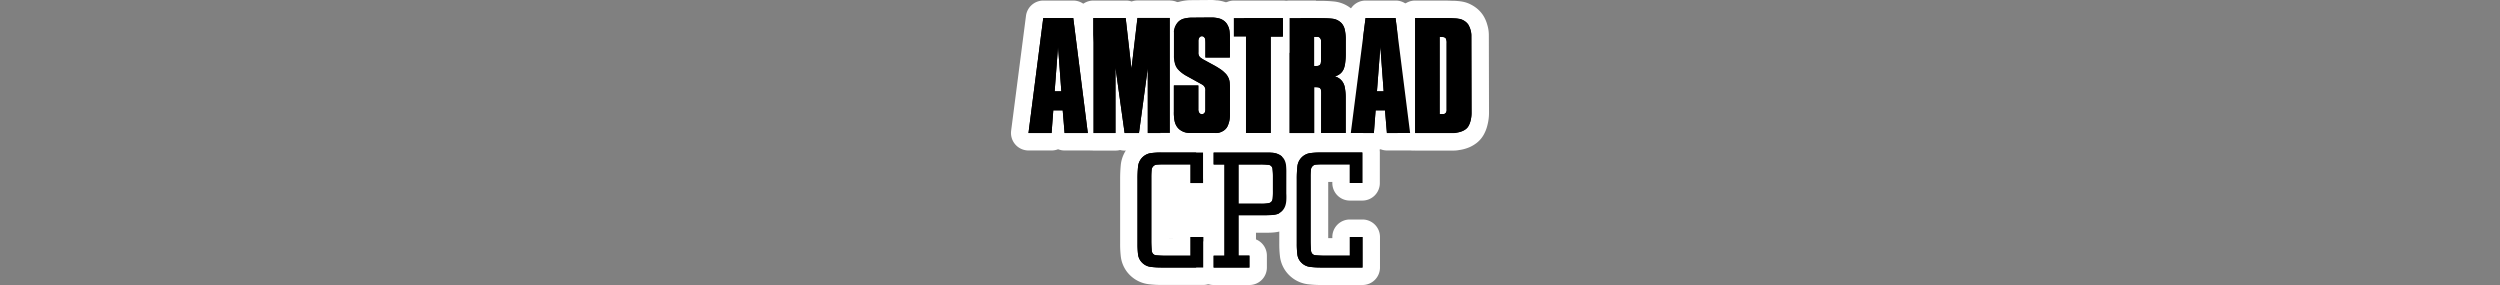<svg id="Layer_1" data-name="Layer 1" xmlns="http://www.w3.org/2000/svg" viewBox="0 0 1000 114.002"><rect x="0" y="0" width="1000" height="114.002" fill="#808080" stroke="none"/><title>logo</title><rect x="464.504" y="70.56" width="21.89" height="24.89" fill="#fff"/><path d="M525.644,14.7h1.39a2,2,0,0,1,.67.18,1.72,1.72,0,0,1,.73,1.46v7.75a6.349,6.349,0,0,1-.09,1.07,1.16,1.16,0,0,1-.14.48,1.34,1.34,0,0,1-.32.39,1.71,1.71,0,0,1-1,.33h-1.22V14.7m0-7a7,7,0,0,0-7,7V26.42a7,7,0,0,0,6.51,7h1a11.34,11.34,0,0,0,1.36-.06h.15a8.4,8.4,0,0,0,4.76-2,8.2,8.2,0,0,0,1.95-2.36,8.07,8.07,0,0,0,.89-2.83,14.119,14.119,0,0,0,.15-1.84V17.4a13.661,13.661,0,0,0-.06-1.51v-.34a8.56,8.56,0,0,0-3.82-6.55,7.341,7.341,0,0,0-1-.53,9,9,0,0,0-2.92-.77h-1.97Z" fill="#fff"/><path d="M552.144,18.66l1.32,17.86h-2.68l1.36-17.86m0-7a7,7,0,0,0-7,6.47l-1.34,17.87a7,7,0,0,0,6.45,7.51h3.23a7,7,0,0,0,7-7v-.53l-1.32-17.87a7,7,0,0,0-7-6.48Z" fill="#fff"/><path d="M504.194,65.77a25.931,25.931,0,0,1,2.92.13,1.82,1.82,0,0,1,1.89,1.73v.12a25.121,25.121,0,0,1,.15,3v5.76a22.561,22.561,0,0,1-.09,2.67,2.61,2.61,0,0,1-.47,1.41,2,2,0,0,1-1.24.65,15.78,15.78,0,0,1-2.91.21h-9.05V65.77h8.8m0-7h-8.8a7,7,0,0,0-7,7V81.48a7,7,0,0,0,7,7h9.09a21.41,21.41,0,0,0,4.38-.36,8.9,8.9,0,0,0,5.28-3.19,9.31,9.31,0,0,0,1.93-5.1c.08-.88.12-2,.12-3.29V70.78a29.71,29.71,0,0,0-.22-4,8.72,8.72,0,0,0-8-7.81,33.617,33.617,0,0,0-3.75-.18Z" fill="#fff"/><path d="M576.824,14.73h.27a2.66,2.66,0,0,1,.56.12,1.38,1.38,0,0,1,.39.18,1.1,1.1,0,0,1,.29.28,3.81,3.81,0,0,1,.33,1.88V43.68a5.805,5.805,0,0,1,0,.59,2.42,2.42,0,0,1-.13.53,1.29,1.29,0,0,1-.6.7,1,1,0,0,1-.43.17h-1.61V14.74h1m0-7h-1a7,7,0,0,0-7,7V45.67a7,7,0,0,0,7,7h1.61a7.73,7.73,0,0,0,3.89-1.08,8.13,8.13,0,0,0,2.22-1.83,8.39,8.39,0,0,0,1.46-2.46,10.001,10.001,0,0,0,.52-2,12.631,12.631,0,0,0,.1-1.63v-27a9.48,9.48,0,0,0-1.49-5.25l-.13-.18a8,8,0,0,0-2.09-2,8.48,8.48,0,0,0-2.21-1,9.849,9.849,0,0,0-1.79-.39,10.52,10.52,0,0,0-1.12-.07Z" fill="#fff"/><path d="M423.214,18.66l1.32,17.86h-2.67l1.35-17.86m0-7a7,7,0,0,0-7,6.47l-1.33,17.87a7,7,0,0,0,6.45,7.51h3.22a7,7,0,0,0,7-7v-.53l-1.36-17.84a7,7,0,0,0-7-6.48Z" fill="#fff"/><path d="M554.764,56.69a3.505,3.505,0,0,0-5.21,0h-9.23a3.51,3.51,0,0,1-3.51-3.49,3.403,3.403,0,0,1,0-.45l5.91-46a3.5,3.5,0,0,1,3.47-3h12a3.52,3.52,0,0,1,3.48,3.06l5.82,46a3.56,3.56,0,0,1-.85,2.76,3.52,3.52,0,0,1-2.63,1.18Z"/><path d="M558.224,7.23l5.82,46h-9.28l-.76-9.08h-3.76l-.69,9.08h-9.23l5.9-46h12m-7.44,29.29h2.68l-1.32-17.86-1.36,17.86m7.44-36.29h-12a7,7,0,0,0-6.94,6.1l-5.89,45.97a7,7,0,0,0,6.05,7.83,7.57,7.57,0,0,0,.95.06h9.23a6.65,6.65,0,0,0,2.6-.5,7.08,7.08,0,0,0,2.61.5h9.28a7,7,0,0,0,7-7,6.54,6.54,0,0,0-.06-.89l-5.82-46A7,7,0,0,0,558.224.23Z" fill="#fff"/><path d="M528.484,56.69a3.511,3.511,0,0,0-2.84,0h-9.81a3.5,3.5,0,0,1-3.5-3.5v-46a3.5,3.5,0,0,1,3.5-3.5h12.43a36.319,36.319,0,0,1,4.94.23,9.35,9.35,0,0,1,6,2.94l.1.12a9,9,0,0,1,1.6,2.67,10.309,10.309,0,0,1,.45,1.53c.11.49.2,1.06.27,1.64a21.929,21.929,0,0,1,.17,3.34V21a33.092,33.092,0,0,1-.32,5.17v.13c-.08.46-.19.92-.31,1.38a8.44,8.44,0,0,1-1.05,2.45,4.53,4.53,0,0,1-.3.46,10.21,10.21,0,0,1,1.45,3.09.49.49,0,0,1,0,.17,24.08,24.08,0,0,1,.51,4.94v14.4a3.48,3.48,0,0,1-1,2.48,3.56,3.56,0,0,1-2.48,1Z"/><path d="M526.294,7.23c2.19.06,4.38,0,6.56.24a6,6,0,0,1,3.81,1.85,5.391,5.391,0,0,1,.56.79,5.861,5.861,0,0,1,.43.87,7.12,7.12,0,0,1,.29,1c.08.39.16.86.22,1.33a18.211,18.211,0,0,1,.14,2.86V21a27.919,27.919,0,0,1-.29,4.66,10.878,10.878,0,0,1-.26,1.13,5,5,0,0,1-.63,1.49,4.71,4.71,0,0,1-1.06,1.21,5,5,0,0,1-1.4.81,5.15,5.15,0,0,1-.76.24,5.61,5.61,0,0,1,1.51.65,5.71,5.71,0,0,1,1.24,1.06,5.59,5.59,0,0,1,.87,1.39,5.891,5.891,0,0,1,.34,1,20.719,20.719,0,0,1,.43,4.23V53.19h-9.81V36.59c-.07-.47,0-1-.49-1.35a1.07,1.07,0,0,0-.37-.22,4.3,4.3,0,0,0-1.24-.15h-.7V53.19h-9.81v-46h10.42m-.12,19.21h.69a1.71,1.71,0,0,0,1-.33,1.34,1.34,0,0,0,.32-.39,1.16,1.16,0,0,0,.14-.48,6.349,6.349,0,0,0,.09-1.07V16.38a1.72,1.72,0,0,0-.73-1.46,2,2,0,0,0-.67-.18h-1.39V26.42h.53m.14-26.19h-10.46a7,7,0,0,0-7,7h0v46a7,7,0,0,0,7,7h9.81a7.271,7.271,0,0,1,2.84,0h9.81a6.84,6.84,0,0,0,7-6.676q.004-.162,0-.324V38.75a27.51,27.51,0,0,0-.59-5.65,1.471,1.471,0,0,0-.08-.35,12.25,12.25,0,0,0-.7-2c0-.08-.07-.16-.1-.23a11.561,11.561,0,0,0,.7-2c.15-.54.27-1.08.38-1.63v-.25a36.861,36.861,0,0,0,.36-5.75V16.28a24.651,24.651,0,0,0-.2-3.84c-.08-.66-.19-1.34-.32-1.93a13.94,13.94,0,0,0-.6-2,12.9,12.9,0,0,0-.95-1.94,12.139,12.139,0,0,0-1.26-1.75,2.2,2.2,0,0,0-.2-.23,13.141,13.141,0,0,0-2.4-2,12.94,12.94,0,0,0-5.8-2c-1.74-.17-3.5-.25-5.25-.25h-1.82Z" fill="#fff"/><path d="M566.044,56.69a3.42,3.42,0,0,1-3.47-3.369q-.001-.055 0-.111v-46a3.56,3.56,0,0,1,1-2.48,3.48,3.48,0,0,1,2.48-1h12.72a24.491,24.491,0,0,1,2.53.08h.42a9.36,9.36,0,0,1,1.46.1l1.07.16a7.49,7.49,0,0,1,1.68.47,10.1,10.1,0,0,1,2.33,1.31,8.72,8.72,0,0,1,2.13,2.36,10.66,10.66,0,0,1,1.16,2.71,10.88,10.88,0,0,1,.49,3l.07,31.38a15.75,15.75,0,0,1-.51,3.87,11.38,11.38,0,0,1-1.27,3.11,7.39,7.39,0,0,1-1.94,2.15,10,10,0,0,1-1.9,1.11,12.22,12.22,0,0,1-3.08.89h-.23a7.81,7.81,0,0,1-1.53.19Z"/><path d="M566.044,7.23h12.72c1.06,0,2.12.07,2.79.1a6.21,6.21,0,0,1,1.24.08,6.73,6.73,0,0,0,.84.13,4.35,4.35,0,0,1,1,.27,6.24,6.24,0,0,1,1.51.85,5.18,5.18,0,0,1,1.28,1.4,6.89,6.89,0,0,1,.76,1.79,8.1,8.1,0,0,1,.36,2.08l.07,31.38a12.17,12.17,0,0,1-.4,3,8,8,0,0,1-.87,2.16,4,4,0,0,1-1.07,1.18,6.39,6.39,0,0,1-1.21.71,9.481,9.481,0,0,1-2.27.64,6.401,6.401,0,0,1-1.15.18h-15.59v-46m9.82,38.44h1.61a1,1,0,0,0,.43-.17,1.29,1.29,0,0,0,.6-.7,2.419,2.419,0,0,0,.13-.53,5.811,5.811,0,0,0,0-.59V17.21a3.81,3.81,0,0,0-.33-1.88,1.1,1.1,0,0,0-.29-.28,1.38,1.38,0,0,0-.39-.18,2.66,2.66,0,0,0-.56-.12h-1.27V45.67m-9.76-45.44a7,7,0,0,0-7,7h0v46a7,7,0,0,0,7,7h15.59a11.33,11.33,0,0,0,2.25-.26h.12a16,16,0,0,0,3.93-1.15,13.79,13.79,0,0,0,2.54-1.5,11,11,0,0,0,2.82-3.11,14.63,14.63,0,0,0,1.69-4.21,19.53,19.53,0,0,0,.62-4.75l-.07-31.37a14.29,14.29,0,0,0-.62-3.95,14.07,14.07,0,0,0-1.52-3.57,12.15,12.15,0,0,0-3-3.27,14.12,14.12,0,0,0-3.14-1.78,11.71,11.71,0,0,0-2.38-.67c-.48-.08-.88-.14-1.28-.18s-1-.1-1.72-.13h-.48c-.7,0-1.66-.08-2.67-.08Z" fill="#fff"/><path d="M459.114,56.69a3.58,3.58,0,0,1-1.72-.47,3.52,3.52,0,0,1-1.76.47h-5.78a3.46,3.46,0,0,1-1.83-.51,3.5,3.5,0,0,1-1.84.51h-8.85a3.5,3.5,0,0,1-3.5-3.5v-46a3.5,3.5,0,0,1,3.5-3.5h12.94a3.51,3.51,0,0,1,2.37.91,3.5,3.5,0,0,1,2.36-.91h13a3.5,3.5,0,0,1,3.5,3.5h0v46a3.5,3.5,0,0,1-3.5,3.5Z"/><path d="M467.964,7.23v46h-8.85v-26l-3.52,26h-5.75l-3.66-26.23V53.19h-8.85v-46h12.94l2.33,20.3,2.4-20.3h13m0-7h-13a7.06,7.06,0,0,0-2.36.41,6.8,6.8,0,0,0-2.37-.37h-12.94a7,7,0,0,0-7,7h0v46a7,7,0,0,0,7,7h8.85a6.73,6.73,0,0,0,1.84-.23,7,7,0,0,0,1.82.24h5.75a6.85,6.85,0,0,0,1.8-.24,7,7,0,0,0,1.76.22h8.85a7,7,0,0,0,7-7v-46a7,7,0,0,0-7-7Z" fill="#fff"/><path d="M498.504,56.69a3.5,3.5,0,0,1-3.5-3.5v-35h-1.4a3.5,3.5,0,0,1-3.5-3.5V7.23a3.5,3.5,0,0,1,3.5-3.5h19.59a3.5,3.5,0,0,1,3.5,3.5v7.41a3.5,3.5,0,0,1-3.5,3.5h-1.36V53.19a3.5,3.5,0,0,1-3.5,3.5Z"/><path d="M513.194,7.23v7.41h-4.86V53.19h-9.83V14.64h-4.9V7.23h19.59m0-7h-19.59a7,7,0,0,0-7,7v7.41a7,7,0,0,0,4.9,6.68V53.19a7,7,0,0,0,7,7h9.83a7,7,0,0,0,7-7V21.31a7,7,0,0,0,4.86-6.67V7.23A7,7,0,0,0,513.194.23Z" fill="#fff"/><path d="M476.164,56.71a11.811,11.811,0,0,1-1.46-.11,9.41,9.41,0,0,1-2.09-.46,10.41,10.41,0,0,1-2.67-1.38,9,9,0,0,1-2.34-2.58,10.37,10.37,0,0,1-1.21-2.94,20.851,20.851,0,0,1-.38-4.53V34.2a3.56,3.56,0,0,1,1-2.48,3.48,3.48,0,0,1,2.16-1c-.2-.19-.39-.38-.56-.57a9.41,9.41,0,0,1-2.14-4,11.37,11.37,0,0,1-.33-2.15c0-.44-.07-1-.09-1.6V12.81a9.57,9.57,0,0,1,1.08-4.22,10.42,10.42,0,0,1,1.1-1.69,8.37,8.37,0,0,1,2.55-2.11,10.25,10.25,0,0,1,1.53-.63,15.37,15.37,0,0,1,3.87-.59l8.6-.07a11.761,11.761,0,0,1,1.45.09h.35a12.25,12.25,0,0,1,2.61.55,10.09,10.09,0,0,1,2.2,1.17,8.52,8.52,0,0,1,2,1.93,10.999,10.999,0,0,1,1.1,1.91,7.279,7.279,0,0,1,.44,1.21c.09.29.16.58.22.87a10.39,10.39,0,0,1,.17,1.23c0,.47.1,1.19.13,1.91V23a3.46,3.46,0,0,1-1,2.49,3.56,3.56,0,0,1-2.21,1,9.76,9.76,0,0,1,1.38,1.63,11.361,11.361,0,0,1,.92,1.63,7.191,7.191,0,0,1,.44,1.17c.07.25.14.52.19.79a9.12,9.12,0,0,1,.22,1.16c0,.45.08,1.13.11,1.74s0,1.11,0,1.45V46.3a19.002,19.002,0,0,1-.24,2.38,11.499,11.499,0,0,1-.51,2,9.27,9.27,0,0,1-1.14,2.32,8.37,8.37,0,0,1-2.39,2.28,10.15,10.15,0,0,1-2.74,1.2,7.35,7.35,0,0,1-2.09.26Z"/><path d="M484.864,7a8.399,8.399,0,0,1,1,.07,9.65,9.65,0,0,1,2.19.43,5.87,5.87,0,0,1,1.34.69,5.09,5.09,0,0,1,1.15,1.12,6.87,6.87,0,0,1,.71,1.27,4,4,0,0,1,.28.75,7.44,7.44,0,0,1,.27,1.45c0,.43.08,1.09.11,1.74.07,2.83,0,5.65,0,8.47h-9.75V17.52a15.169,15.169,0,0,0-.06-1.65,1.66,1.66,0,0,0-.39-1,1.57,1.57,0,0,0-.38-.3,1.6,1.6,0,0,0-.61-.14,1.29,1.29,0,0,0-1,.6,2.09,2.09,0,0,0-.22.48,2.81,2.81,0,0,0-.12,1v4.34a3,3,0,0,0,0,.6,2.65,2.65,0,0,0,.38,1.06l.15.21a1.78,1.78,0,0,0,.35.32c.2.15.4.3.61.43s.48.3.73.44l4.16,2.27a30.54,30.54,0,0,1,2.89,1.82,10.269,10.269,0,0,1,1.14,1,6.659,6.659,0,0,1,.94,1.11,8.21,8.21,0,0,1,.66,1.1,3.09,3.09,0,0,1,.25.66,4.562,4.562,0,0,1,.13.53,6.492,6.492,0,0,1,.11.77c0,.4.07,1,.09,1.57s0,1,0,1.35V46.18a12.14,12.14,0,0,1-.19,1.94,8.56,8.56,0,0,1-.39,1.4,5.81,5.81,0,0,1-.67,1.48,4.67,4.67,0,0,1-1.33,1.29,6.449,6.449,0,0,1-1.78.79,4.27,4.27,0,0,1-1.18.13h-10.27a10.937,10.937,0,0,1-1.14-.09,6.13,6.13,0,0,1-1.27-.28,6.69,6.69,0,0,1-1.74-.9,5.26,5.26,0,0,1-1.41-1.56,6.4,6.4,0,0,1-.75-1.93,17,17,0,0,1-.3-3.77V34.19h9.78v9.37a2.56,2.56,0,0,0,.5,1.73,1.36,1.36,0,0,0,.41.26,1.31,1.31,0,0,0,.52.11,1.28,1.28,0,0,0,.85-.32,1.61,1.61,0,0,0,.31-.38,3.15,3.15,0,0,0,.25-1.39V36.35a2.56,2.56,0,0,0-.66-2.11,4.55,4.55,0,0,0-.81-.57l-5.79-3.2a13.79,13.79,0,0,1-2.52-1.7,7.829,7.829,0,0,1-1-1,5.669,5.669,0,0,1-.63-.83,5.75,5.75,0,0,1-.72-1.69,7.2,7.2,0,0,1-.26-1.53c0-.37-.06-.89-.08-1.41v-9.5a6.11,6.11,0,0,1,.7-2.64,6.58,6.58,0,0,1,.71-1.09,4.66,4.66,0,0,1,1.5-1.22,3.94,3.94,0,0,1,.88-.35,12.22,12.22,0,0,1,3-.44l8.33-.07h0m0-7h-.1l-8.5.07h-.13a18.52,18.52,0,0,0-4.62.7h-.16a13.379,13.379,0,0,0-2.11.87h-.08a11.72,11.72,0,0,0-3.57,3,13.47,13.47,0,0,0-1.5,2.36,13.29,13.29,0,0,0-1.48,5.69v9.89a11.081,11.081,0,0,0,.09,1.74,13.521,13.521,0,0,0,.45,2.68v.07a13.421,13.421,0,0,0,1,2.67,7,7,0,0,0-1.6,4.46V44.69a24.32,24.32,0,0,0,.5,5.31h0a14,14,0,0,0,1.58,4,12.39,12.39,0,0,0,3.28,3.6,13.65,13.65,0,0,0,3.59,1.87,12.71,12.71,0,0,0,2.73.62h.09a16.802,16.802,0,0,0,1.88.13h10.23a11.27,11.27,0,0,0,3-.38,13.62,13.62,0,0,0,3.7-1.64,12.07,12.07,0,0,0,3.42-3.26,13,13,0,0,0,1.52-3.19,16.418,16.418,0,0,0,.64-2.48,21.621,21.621,0,0,0,.29-2.79v-12c0-.64-.06-1.37-.11-1.89a10.579,10.579,0,0,0-.24-1.59,8.138,8.138,0,0,0-.22-1,10.09,10.09,0,0,0-.63-1.69c-.1-.21-.22-.47-.38-.77a7,7,0,0,0,1.6-4.54V14.36a.29.29,0,0,0,0-.13c0-.69-.08-1.48-.13-2.1a14.291,14.291,0,0,0-.22-1.56v-.05c-.08-.38-.17-.76-.28-1.13a11.291,11.291,0,0,0-.62-1.68,14.41,14.41,0,0,0-1.45-2.53,11.72,11.72,0,0,0-2.89-2.73,13.099,13.099,0,0,0-3-1.54h-.1a15.35,15.35,0,0,0-3.27-.75h-.4a17.171,17.171,0,0,0-1.76-.16Z" fill="#fff"/><path d="M425.834,56.69a3.49,3.49,0,0,1-2.6-1.16,3.49,3.49,0,0,1-2.6,1.16h-9.24a3.48,3.48,0,0,1-3.5-3.46V53.23a3.871,3.871,0,0,1,0-.48l5.91-46a3.49,3.49,0,0,1,3.47-3h12a3.5,3.5,0,0,1,3.47,3.06l5.82,46a3.49,3.49,0,0,1-3,3.91,3.25,3.25,0,0,1-.44,0Z"/><path d="M429.304,7.23l5.82,46h-9.29l-.75-9.08h-3.77l-.68,9.08h-9.24l5.91-46h12m-7.44,29.29h2.67l-1.32-17.86-1.35,17.86m7.44-36.29h-12a7,7,0,0,0-6.91,6.1l-5.94,45.97a7,7,0,0,0,6.05,7.83,6.65,6.65,0,0,0,.89.06h9.24a7,7,0,0,0,2.6-.5,7,7,0,0,0,2.6.5h9.29a7,7,0,0,0,7-7,6.399,6.399,0,0,0-.06-.88l-5.82-46A7,7,0,0,0,429.304.23Z" fill="#fff"/><path d="M464.924,110.5a39,39,0,0,1-5.18-.29,9.36,9.36,0,0,1-5.35-2.66,9.15,9.15,0,0,1-2.63-5.31,38.17,38.17,0,0,1-.25-4.78V71.65a52.87,52.87,0,0,1,.24-5.34,9.79,9.79,0,0,1,2.84-5.89l.11-.11a9.78,9.78,0,0,1,5.44-2.53,36,36,0,0,1,4.15-.25h16.92a3.5,3.5,0,0,1,3.5,3.5v12.2a3.5,3.5,0,0,1-3.5,3.5h-5a3.5,3.5,0,0,1-3.5-3.5v-4h-8.61v27.4a17.091,17.091,0,0,0,.07,2l1.4.06h7.17v-4a3.5,3.5,0,0,1,3.5-3.5h5.07a3.5,3.5,0,0,1,3.5,3.5V107a3.5,3.5,0,0,1-3.5,3.5Z"/><path d="M481.214,61V73.2h-5V65.77h-10.68a27.338,27.338,0,0,0-3,.1,2,2,0,0,0-1.2.59,2.2,2.2,0,0,0-.68,1.46q-.13,1.5-.12,3v25.8c0,1.5.09,2.65.15,3.41a2.26,2.26,0,0,0,.53,1.41,1.83,1.83,0,0,0,1.28.59c.68.06,1.67.12,3,.16h10.72V94.8h5.07V107h-16.36a34.999,34.999,0,0,1-4.69-.26,5.71,5.71,0,0,1-3.37-1.67,5.57,5.57,0,0,1-1.64-3.28,34.789,34.789,0,0,1-.22-4.33V71.65a46.347,46.347,0,0,1,.22-5,6,6,0,0,1,5.34-5.43,30.819,30.819,0,0,1,3.72-.22h16.93m0-7h-16.93a36.76,36.76,0,0,0-4.57.28,13.31,13.31,0,0,0-7.32,3.44l-.24.23a13.23,13.23,0,0,0-3.84,8q-.27,2.85-.26,5.72V97.46a41.72,41.72,0,0,0,.28,5.24,12.56,12.56,0,0,0,3.58,7.3,12.82,12.82,0,0,0,7.35,3.65,41.237,41.237,0,0,0,5.66.33h16.36a7,7,0,0,0,7-7V94.8a7,7,0,0,0-7-7h-5.07a7,7,0,0,0-7,7v.46h-1.64V72.77h1.64v.46a7,7,0,0,0,7,7h5a7,7,0,0,0,7-7V61A7,7,0,0,0,481.214,54Z" fill="#fff"/><path d="M485.454,110.5a3.5,3.5,0,0,1-3.5-3.5v-4.74a3.5,3.5,0,0,1,3.5-3.5h.83V69.27h-.83a3.5,3.5,0,0,1-3.5-3.5V61a3.5,3.5,0,0,1,3.5-3.5h22.51l1.11.07,1.07.12h.2a10,10,0,0,1,4.12,1.71,8.28,8.28,0,0,1,2.54,3,10,10,0,0,1,.93,3.57c.07.89.1,1.86.1,2.86V80.24a12.57,12.57,0,0,1-.49,2.78,9.2,9.2,0,0,1-2.28,3.8,8.63,8.63,0,0,1-3.45,2,13.56,13.56,0,0,1-3.29.55c-.89,0-1.83.07-2.8.07h-6.86V98.6h.89a3.5,3.5,0,0,1,3.5,3.5V107a3.5,3.5,0,0,1-3.5,3.5Zm19-32.52h1.19V69.3h-6.79V78Z"/><path d="M506.174,61h1.62l1,.07a2.65,2.65,0,0,1,.86.1,6.7,6.7,0,0,1,2.74,1.14,4.91,4.91,0,0,1,1.49,1.77,6.41,6.41,0,0,1,.59,2.31c.06.82.09,1.69.09,2.59v8.47a24.499,24.499,0,0,1,0,2.71,8.46,8.46,0,0,1-.34,2,5.54,5.54,0,0,1-1.36,2.31,5.06,5.06,0,0,1-2,1.2,10.34,10.34,0,0,1-2.47.33c-.84,0-1.73.06-2.63.06h-10.37v16.16h4.39V107h-14.33v-4.74h4.33V65.77h-4.33V61h20.72m-10.78,20.48h9.09a15.779,15.779,0,0,0,2.91-.21,2,2,0,0,0,1.24-.65,2.61,2.61,0,0,0,.47-1.41c.06-.68.09-1.58.09-2.67V70.78a25.121,25.121,0,0,0-.15-3,1.81,1.81,0,0,0-1.769-1.85l-.001,0h-.12a25.931,25.931,0,0,0-2.92-.13h-8.84V81.48m10.78-27.48h-20.72a7,7,0,0,0-7,7v4.74a7,7,0,0,0,4.33,6.48V95.78a7,7,0,0,0-4.33,6.48V107a7,7,0,0,0,7,7h14.3a7,7,0,0,0,7-7v-4.74a7,7,0,0,0-4.36-6.5V93.1h3.36c1,0,2,0,3-.07a17.42,17.42,0,0,0,4.12-.7,11.88,11.88,0,0,0,4.86-2.86,12.64,12.64,0,0,0,3.16-5.14v-.16a15.45,15.45,0,0,0,.63-3.57,32.213,32.213,0,0,0,0-3.27V69a29,29,0,0,0-.11-3.14,13.6,13.6,0,0,0-1.26-4.8,11.8,11.8,0,0,0-3.6-4.33,13.71,13.71,0,0,0-5.54-2.35l-.39-.06c-.44-.07-.85-.11-1.23-.15l-1.22-.08h-2Z" fill="#fff"/><path d="M528.644,110.5a39,39,0,0,1-5.18-.29,9.31,9.31,0,0,1-5.36-2.67,9,9,0,0,1-2.63-5.3,38.18,38.18,0,0,1-.26-4.78V71.65a50.105,50.105,0,0,1,.25-5.34,9.78,9.78,0,0,1,2.83-5.89l.12-.11a9.68,9.68,0,0,1,5.44-2.53,36,36,0,0,1,4.15-.25h16.93a3.5,3.5,0,0,1,3.46,3.47V73.2a3.5,3.5,0,0,1-3.5,3.5h-5a3.5,3.5,0,0,1-3.5-3.5v-4h-8.62V96.7a14.072,14.072,0,0,0,.08,2l1.4.06h7.14v-4a3.5,3.5,0,0,1,3.5-3.5h5.06a3.5,3.5,0,0,1,3.5,3.5V107a3.5,3.5,0,0,1-3.5,3.5Z"/><path d="M544.934,61V73.2h-5V65.77h-10.68a27.338,27.338,0,0,0-3,.1,2,2,0,0,0-1.2.59,2.2,2.2,0,0,0-.68,1.46,25.09,25.09,0,0,0-.13,3V96.7c0,1.5.1,2.64.16,3.4a2.21,2.21,0,0,0,.52,1.41,1.87,1.87,0,0,0,1.29.59c.68.06,1.67.12,3,.16h10.73V94.8h5.06V107h-16.36a34.999,34.999,0,0,1-4.69-.26,5.71,5.71,0,0,1-3.37-1.67,5.43,5.43,0,0,1-1.64-3.28,34.799,34.799,0,0,1-.23-4.33V71.65a46.359,46.359,0,0,1,.23-5,6,6,0,0,1,5.33-5.43,31,31,0,0,1,3.73-.23h16.93m0-7h-16.93a36.921,36.921,0,0,0-4.58.28,13.42,13.42,0,0,0-7.37,3.41,2.499,2.499,0,0,0-.23.23,13.23,13.23,0,0,0-3.84,8,54.618,54.618,0,0,0-.27,5.72V97.46a41.732,41.732,0,0,0,.29,5.24,12.59,12.59,0,0,0,3.63,7.33,12.84,12.84,0,0,0,7.34,3.64,41.291,41.291,0,0,0,5.67.33h16.35a7,7,0,0,0,7-7V94.8a7,7,0,0,0-7-7h-5.06a7,7,0,0,0-7,7v.46h-1.65V72.77h1.65v.46a7,7,0,0,0,7,7h5a7,7,0,0,0,7-7V61a7,7,0,0,0-7-7Z" fill="#fff"/><path d="M420.634,53.19l.68-9.08h3.77l.75,9.08h9.29l-5.82-46h-12l-5.91,46h9.24m3.9-16.67h-2.67l1.35-17.86,1.32,17.86m25.74-29.29h-12.94v46h8.85V27l3.66,26.18h5.75l3.52-26v26h8.85v-46h-13l-2.4,20.3-2.29-20.25m19.3,5.59v9.5a7.71,7.71,0,0,0,.08,1.41,7.199,7.199,0,0,0,.26,1.53,5.83,5.83,0,0,0,.7,1.74,5.67,5.67,0,0,0,.63.83c.28.3.66.66,1.05,1a13.79,13.79,0,0,0,2.57,1.7l5.79,3.2a4.55,4.55,0,0,1,.81.57,2.56,2.56,0,0,1,.66,2.11v7.22a3.05,3.05,0,0,1-.2,1.37,1.61,1.61,0,0,1-.31.38,1.3,1.3,0,0,1-1.37.21,1.36,1.36,0,0,1-.41-.26,2.56,2.56,0,0,1-.5-1.73V34.19h-9.79V44.68a17,17,0,0,0,.3,3.77,6.4,6.4,0,0,0,.75,1.93,5.26,5.26,0,0,0,1.41,1.56,6.69,6.69,0,0,0,1.74.9,6.13,6.13,0,0,0,1.27.28,10.937,10.937,0,0,0,1.14.09h9.94a5.13,5.13,0,0,0,1.46-.13,6.52,6.52,0,0,0,1.84-.79,4.67,4.67,0,0,0,1.33-1.29,5.81,5.81,0,0,0,.67-1.48,9,9,0,0,0,.39-1.44c.09-.55.15-1.25.19-1.94s0-1.39,0-2.09V34.7c0-.56-.06-1.17-.09-1.57a6.492,6.492,0,0,0-.11-.77,4.562,4.562,0,0,0-.13-.53,3.09,3.09,0,0,0-.25-.66,7.08,7.08,0,0,0-.64-1.17,6.24,6.24,0,0,0-1-1,10.328,10.328,0,0,0-1.19-1c-.91-.62-1.92-1.24-2.89-1.78l-4.12-2.22c-.25-.14-.49-.28-.73-.44s-.41-.28-.61-.43a1.78,1.78,0,0,1-.35-.32l-.15-.21a2.65,2.65,0,0,1-.38-1.06,3,3,0,0,1,0-.6V16.6a2.81,2.81,0,0,1,.12-1,2.09,2.09,0,0,1,.22-.48,1.28,1.28,0,0,1,1.66-.46,1.57,1.57,0,0,1,.38.3,1.66,1.66,0,0,1,.39,1,15.171,15.171,0,0,1,.06,1.65V23h9.82V14.53c0-.65-.07-1.31-.11-1.74a7.44,7.44,0,0,0-.27-1.45,4,4,0,0,0-.28-.75,6.871,6.871,0,0,0-.71-1.27,5.05,5.05,0,0,0-1.22-1.13,5.8,5.8,0,0,0-1.36-.69,12.87,12.87,0,0,0-3.21-.5l-8.51.07a12.22,12.22,0,0,0-3,.44,5,5,0,0,0-2.37,1.58,6.58,6.58,0,0,0-.71,1.09,6.11,6.11,0,0,0-.7,2.64m24-5.59v7.41h4.86V53.19h9.83V14.64h4.86V7.23h-19.48m32.69,0h-10.46v46h9.81V34.87a7.9,7.9,0,0,1,1.94.15,1.07,1.07,0,0,1,.37.22c.46.38.42.88.49,1.35.09.94,0,1.89,0,2.84V53.19h9.81V38.82a20.719,20.719,0,0,0-.43-4.23,5.89,5.89,0,0,0-.34-1,5.59,5.59,0,0,0-.87-1.39,5.43,5.43,0,0,0-1.22-1,5.61,5.61,0,0,0-1.51-.65,5.15,5.15,0,0,0,.76-.24,5,5,0,0,0,1.4-.81,4.71,4.71,0,0,0,1.06-1.21,5,5,0,0,0,.63-1.49,10.878,10.878,0,0,0,.26-1.13,27.919,27.919,0,0,0,.29-4.66V16.18a18.21,18.21,0,0,0-.14-2.86c-.06-.47-.14-.94-.22-1.33a7.12,7.12,0,0,0-.29-1,5.861,5.861,0,0,0-.43-.87,5.391,5.391,0,0,0-.56-.79,6,6,0,0,0-3.81-1.85c-2.18-.25-4.37-.18-6.56-.24m-.65,7.47h1.39a2,2,0,0,1,.67.18,1.72,1.72,0,0,1,.73,1.46V24.1a6.35,6.35,0,0,1-.09,1.07,1.16,1.16,0,0,1-.14.48,1.34,1.34,0,0,1-.32.39,1.71,1.71,0,0,1-1,.33,6.22,6.22,0,0,1-1.22,0V14.7m23.91,38.49.69-9.08h3.76l.76,9.08h9.28l-5.82-46h-12l-5.9,46h9.23m3.91-16.67h-2.68l1.36-17.86,1.32,17.86m34-26.46a5.18,5.18,0,0,0-1.28-1.4,6.24,6.24,0,0,0-1.51-.85,4.35,4.35,0,0,0-1-.27,8.126,8.126,0,0,1-.84-.13,8.883,8.883,0,0,1-1.24-.08,27.382,27.382,0,0,0-2.79-.1h-12.76v46h15.59a6.4,6.4,0,0,0,1.15-.18,9.48,9.48,0,0,0,2.27-.64,6.389,6.389,0,0,0,1.21-.71,4,4,0,0,0,1.07-1.18,8,8,0,0,0,.87-2.16,12.169,12.169,0,0,0,.4-3l-.07-31.36a8.1,8.1,0,0,0-.36-2.08,6.89,6.89,0,0,0-.76-1.79m-10.94,4.68a3.211,3.211,0,0,1,.62,0,2.66,2.66,0,0,1,.56.12,1.38,1.38,0,0,1,.39.18,1.1,1.1,0,0,1,.29.28,3.81,3.81,0,0,1,.33,1.88V43.68a5.805,5.805,0,0,1,0,.59,2.42,2.42,0,0,1-.13.53,1.29,1.29,0,0,1-.6.7,1,1,0,0,1-.43.17h-1.61V14.74h.61"/><path d="M476.214,102.26h-10.72c-1.29,0-2.28-.1-3-.16a1.83,1.83,0,0,1-1.28-.59,2.26,2.26,0,0,1-.53-1.41c-.06-.76-.11-1.91-.15-3.41V70.89q0-1.5.12-3a2.22,2.22,0,0,1,.74-1.43,2,2,0,0,1,1.2-.59,27.341,27.341,0,0,1,3-.1h10.62v7.46h5V61h-16.93a30.831,30.831,0,0,0-3.72.23,6,6,0,0,0-5.34,5.43,46.349,46.349,0,0,0-.22,5v25.8a34.791,34.791,0,0,0,.22,4.33,5.57,5.57,0,0,0,1.64,3.28,5.71,5.71,0,0,0,3.37,1.67,35.003,35.003,0,0,0,4.69.26h16.36V94.8h-5.07Z"/><path d="M514.534,69a24.151,24.151,0,0,0-.09-2.59,6.41,6.41,0,0,0-.59-2.31,4.8,4.8,0,0,0-1.46-1.79,6.53,6.53,0,0,0-2.71-1.08c-.31,0-.59-.08-.86-.1l-1-.07h-22.37V65.8h4.33v36.49h-4.33V107h14.3v-4.74h-4.36V86.1h10.36c.9,0,1.79,0,2.63-.06a10,10,0,0,0,2.44-.41,4.94,4.94,0,0,0,2-1.2,5.54,5.54,0,0,0,1.36-2.31,8.46,8.46,0,0,0,.34-2,24.499,24.499,0,0,0,0-2.71Zm-5.38,1.8v5.76a22.561,22.561,0,0,1-.09,2.67,2.61,2.61,0,0,1-.47,1.41,2,2,0,0,1-1.24.65,15.781,15.781,0,0,1-2.91.21h-9.05V65.77h8.8a25.931,25.931,0,0,1,2.92.13,1.82,1.82,0,0,1,1.89,1.73v.12a22.001,22.001,0,0,1,.15,3Z"/><path d="M539.934,94.8v7.46h-10.73c-1.28,0-2.27-.1-3-.16a1.87,1.87,0,0,1-1.29-.59,2.21,2.21,0,0,1-.52-1.41c-.06-.76-.12-1.9-.16-3.4V70.89a25.09,25.09,0,0,1,.13-3,2.2,2.2,0,0,1,.68-1.46,2,2,0,0,1,1.2-.59,27.341,27.341,0,0,1,3-.1h10.68V73.2h5V61h-16.92a31,31,0,0,0-3.73.23,6,6,0,0,0-5.33,5.43,46.359,46.359,0,0,0-.23,5v25.8a34.799,34.799,0,0,0,.23,4.33,5.43,5.43,0,0,0,1.64,3.28,5.71,5.71,0,0,0,3.37,1.67,35.003,35.003,0,0,0,4.69.26h16.35V94.8Z"/></svg>